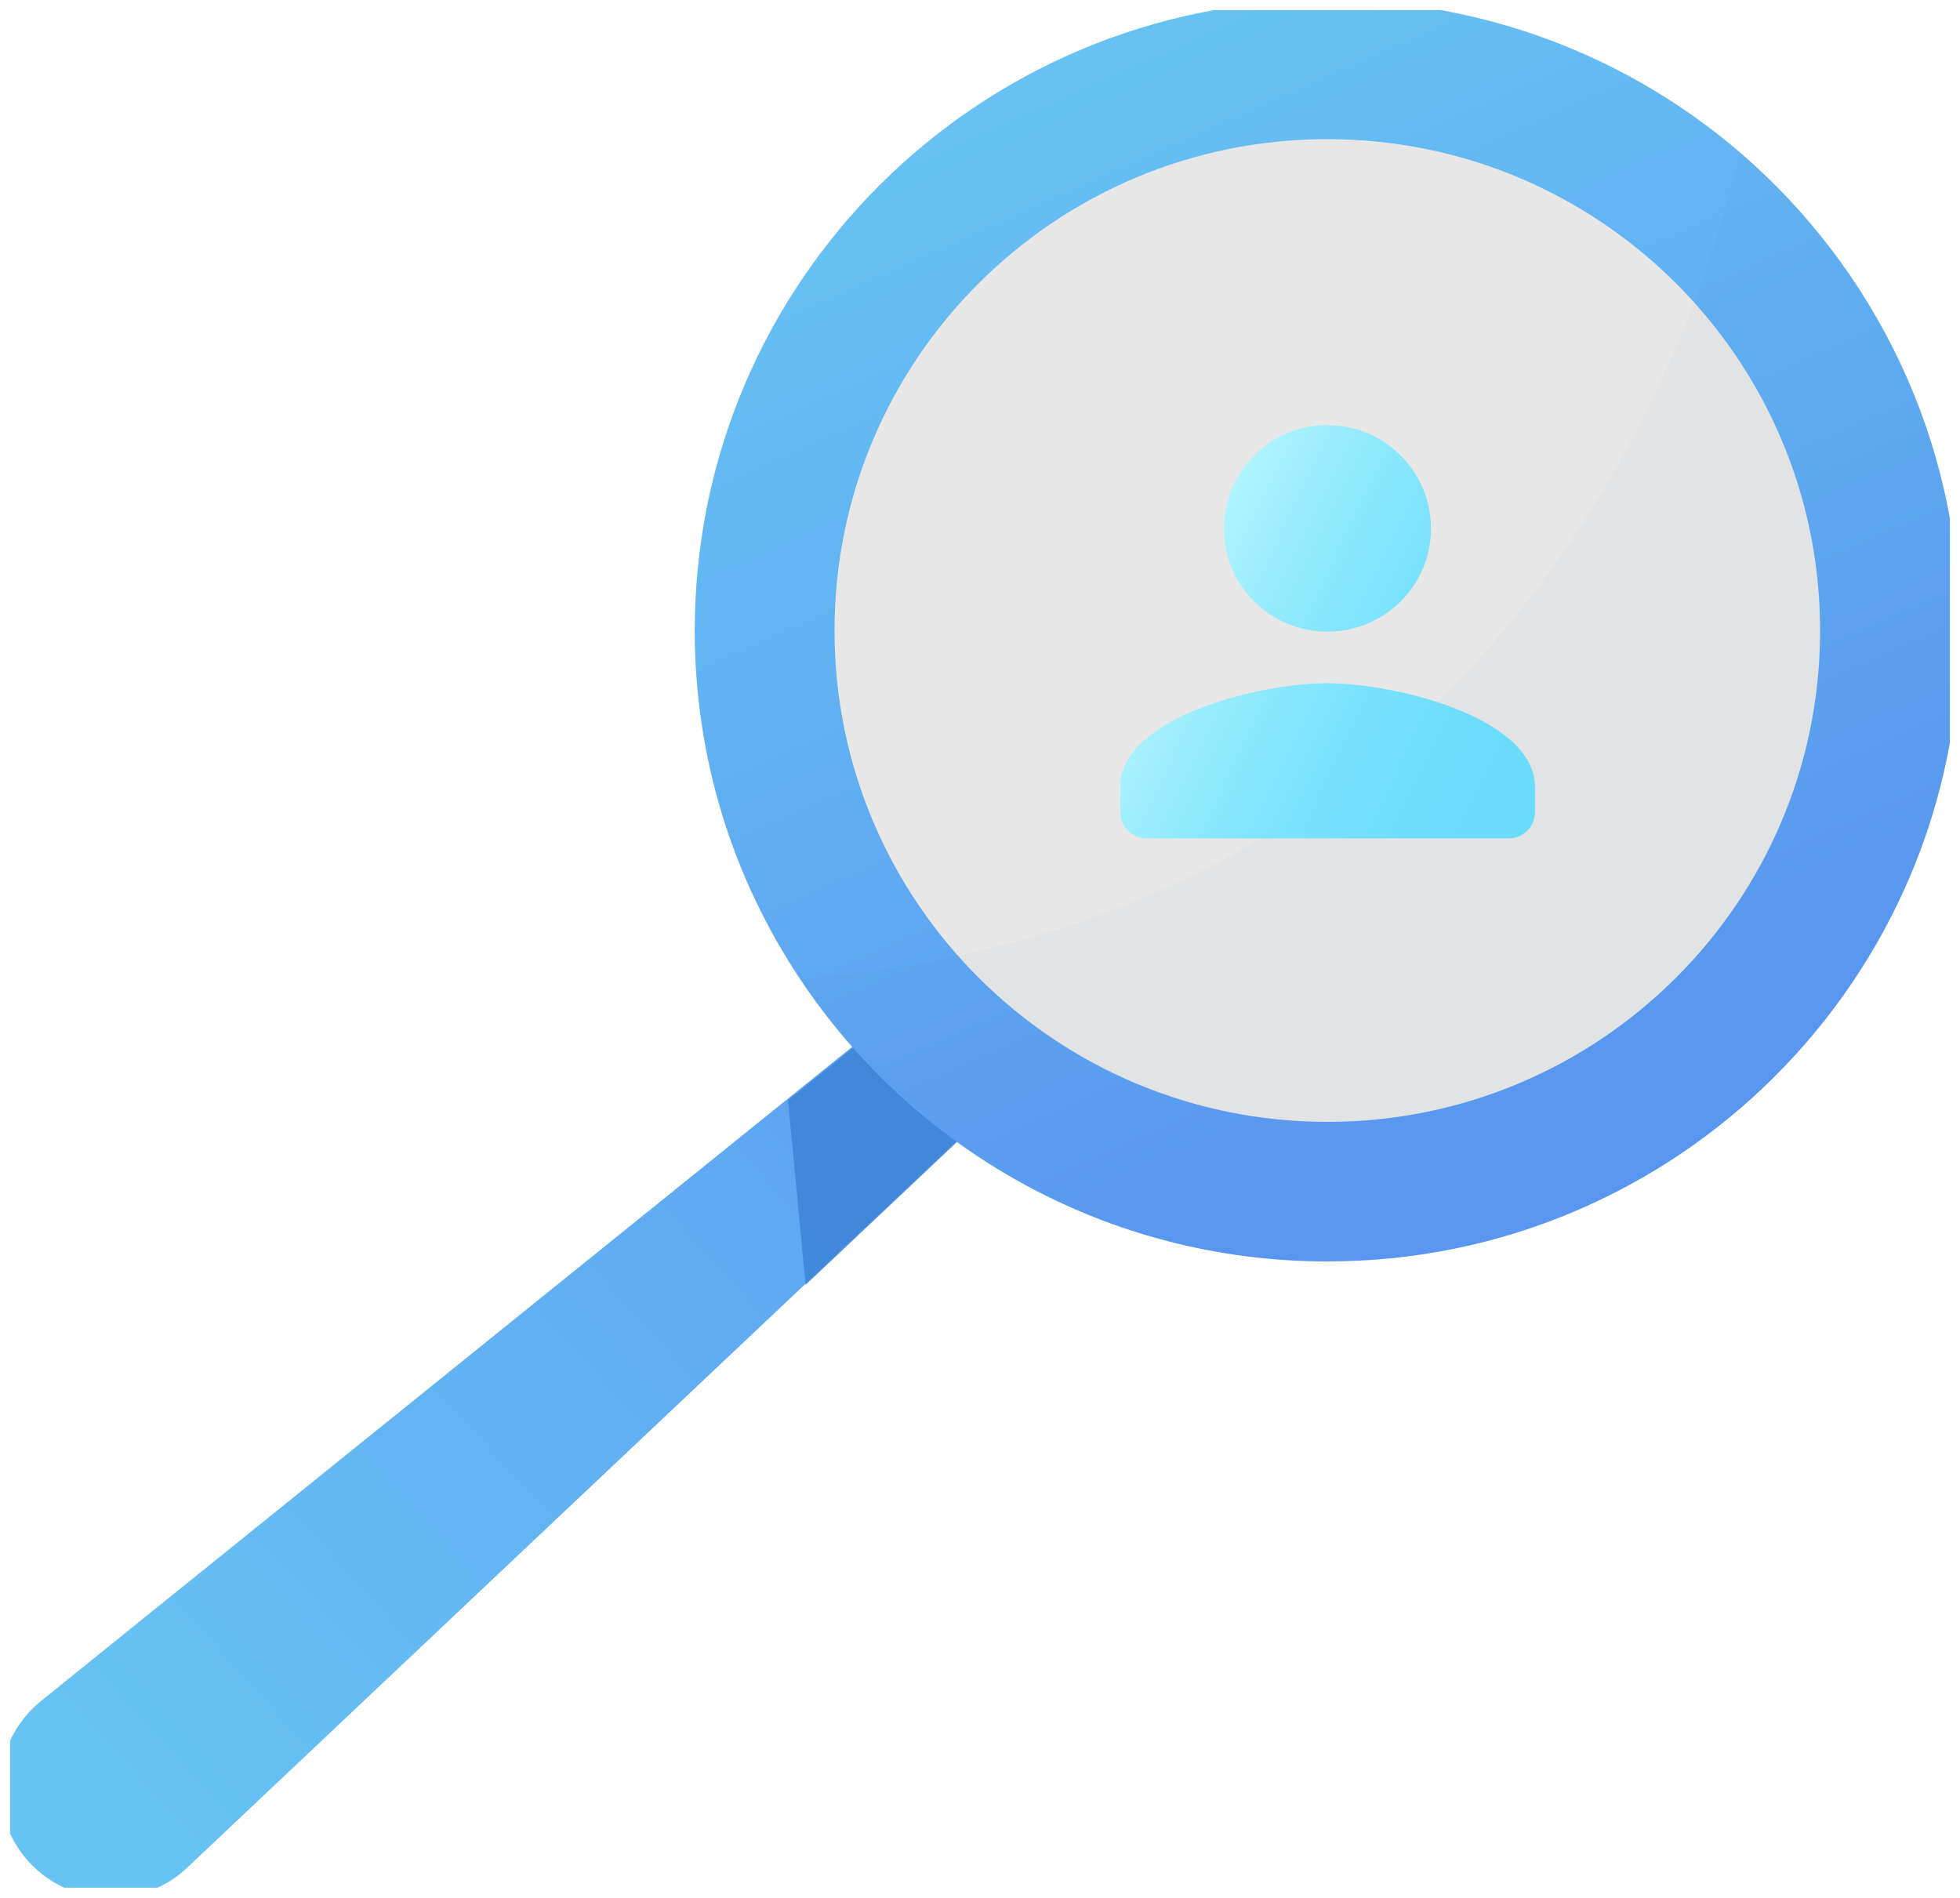 <svg width="96.906" height="93.834" viewBox="0 0 96.906 93.834" fill="none" xmlns="http://www.w3.org/2000/svg" xmlns:xlink="http://www.w3.org/1999/xlink">
	<desc>
			Created with Pixso.
	</desc>
	<defs>
		<clipPath id="clip0_64">
			<rect rx="0" width="95.905" height="92.834" transform="translate(0.5 0.5)" fill="white" fill-opacity="0"/>
		</clipPath>
		<linearGradient x1="5.979" y1="87.919" x2="56.469" y2="42.153" id="paint_linear_0_66_0" gradientUnits="userSpaceOnUse">
			<stop stop-color="#67C3F3"/>
			<stop offset="1" stop-color="#5A98F2"/>
		</linearGradient>
		<linearGradient x1="52.697" y1="2.203" x2="76.382" y2="55.292" id="paint_linear_0_68_0" gradientUnits="userSpaceOnUse">
			<stop stop-color="#67C3F3"/>
			<stop offset="1" stop-color="#5A98F2"/>
		</linearGradient>
		<linearGradient x1="58.229" y1="29.604" x2="76.772" y2="38.622" id="paint_linear_0_71_0" gradientUnits="userSpaceOnUse">
			<stop stop-color="#B0F4FF"/>
			<stop offset="0.071" stop-color="#A6F1FF"/>
			<stop offset="0.294" stop-color="#8BE8FD"/>
			<stop offset="0.521" stop-color="#78E1FD"/>
			<stop offset="0.754" stop-color="#6DDDFC"/>
			<stop offset="1" stop-color="#69DCFC"/>
		</linearGradient>
	</defs>
	<rect rx="0" width="95.905" height="92.834" transform="translate(0.5 0.5)" fill="#FFFFFF" fill-opacity="0"/>
	<g clip-path="url(#clip0_64)">
		<path d="M59.22 45.16L49.66 54.19L9.27 92.33C8.21 93.34 6.85 93.84 5.49 93.84C4 93.84 2.51 93.24 1.43 92.06C-0.7 89.73 -0.42 86.09 2.03 84.1L49.66 45.69L54.91 41.46L59.22 45.16Z" fill="url(#paint_linear_0_66_0)" fill-opacity="1" fill-rule="nonzero"/>
		<path d="M49.24 54.65L39.83 63.53L38.96 54.4L44.11 50.25L49.24 54.65Z" fill="#3A81D6" fill-opacity="0.8" fill-rule="nonzero"/>
		<path d="M96.9 31.18C96.9 48.4 82.89 62.37 65.63 62.37C54.75 62.37 45.16 56.83 39.56 48.41C36.27 43.48 34.35 37.55 34.35 31.18C34.35 13.95 48.36 0 65.63 0C73.42 0 80.55 2.84 86.02 7.53C92.68 13.26 96.9 21.73 96.9 31.18Z" fill="url(#paint_linear_0_68_0)" fill-opacity="1" fill-rule="nonzero"/>
		<path d="M89.99 31.18C89.99 44.59 79.08 55.47 65.63 55.47C52.17 55.47 41.26 44.59 41.26 31.18C41.26 17.76 52.17 6.88 65.63 6.88C79.08 6.88 89.99 17.76 89.99 31.18Z" fill="#E7E7E7" fill-opacity="1" fill-rule="evenodd"/>
		<g opacity="0.06">
			<path d="M96.9 31.18C96.9 48.4 82.89 62.37 65.63 62.37C54.75 62.37 45.16 56.83 39.56 48.41C74.83 45.55 84.12 15.76 86.03 7.53C92.68 13.26 96.9 21.73 96.9 31.18Z" fill="#1A6FB5" fill-opacity="0.5" fill-rule="nonzero"/>
		</g>
		<path d="M65.63 31.23C68.45 31.23 70.75 28.95 70.75 26.13C70.75 23.31 68.45 21.02 65.63 21.02C62.8 21.02 60.51 23.31 60.51 26.13C60.51 28.95 62.79 31.23 65.63 31.23ZM65.63 33.78C62.21 33.78 55.39 35.49 55.39 38.89L55.39 40.17C55.39 40.87 55.97 41.45 56.67 41.45L74.6 41.45C75.31 41.45 75.89 40.87 75.89 40.17L75.89 38.89C75.87 35.5 69.04 33.78 65.63 33.78Z" fill="url(#paint_linear_0_71_0)" fill-opacity="1" fill-rule="nonzero"/>
	</g>
</svg>
